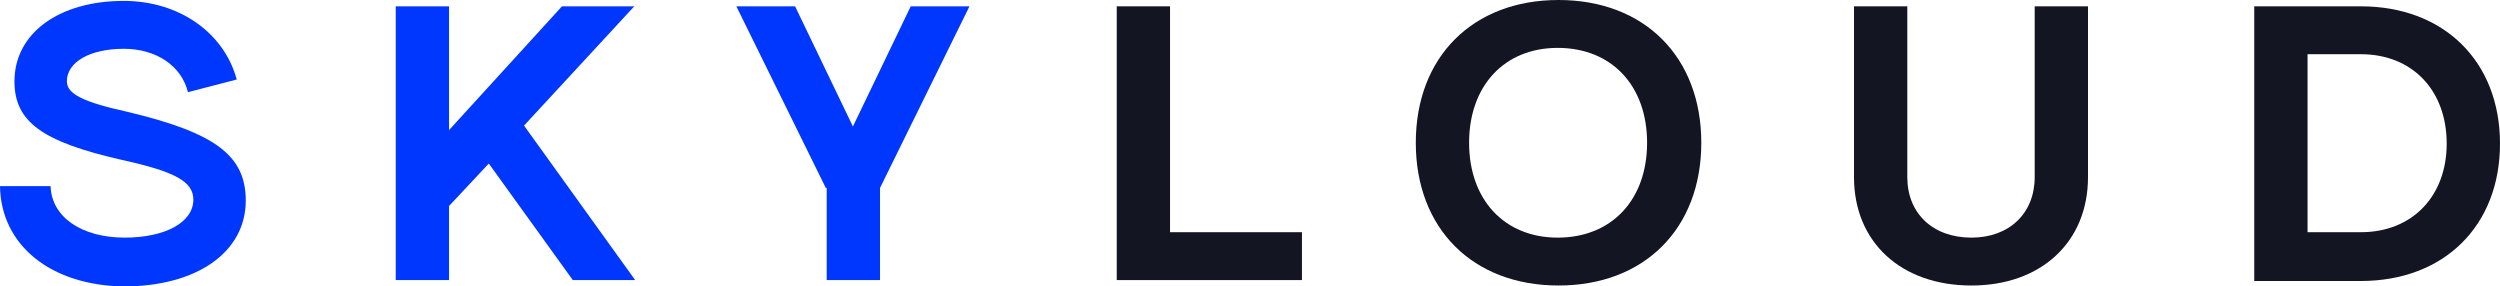 <?xml version="1.0" encoding="utf-8"?>
<!-- Generator: Adobe Illustrator 26.0.3, SVG Export Plug-In . SVG Version: 6.00 Build 0)  -->
<svg version="1.1" id="Calque_1" xmlns="http://www.w3.org/2000/svg" xmlns:xlink="http://www.w3.org/1999/xlink" x="0px" y="0px"
	 viewBox="19.1 32.9 276.7 31.7" style="enable-background:new 0 0 314.8 103.1;" xml:space="preserve">
<style type="text/css">
	.st0{fill:#0037FF;}
	.st1{fill:#131523;}
</style>
<g>
	<g>
		<g>
			<path class="st0" d="M19.1,53.5h5.6c0.1,3.4,3.4,5.7,8.2,5.7c4.5,0,7.6-1.7,7.6-4.2c0-2-2-3.1-7.9-4.4c-8.8-2-11.9-4.2-11.9-8.7
				c0-5.3,4.9-8.9,12.1-8.9c6.1,0,11.1,3.5,12.5,8.7l-5.4,1.4c-0.7-2.9-3.5-4.8-7.1-4.8c-3.8,0-6.3,1.5-6.3,3.6
				c0,1.4,1.8,2.3,6.8,3.4c9.6,2.3,13,4.8,13,9.8c0,5.7-5.4,9.5-13.5,9.5C24.8,64.5,19.2,60.1,19.1,53.5z"/>
		</g>
		<g>
			<path class="st0" d="M62.9,33.6h5.9v13.7l12.5-13.7h8L77.1,46.8l12.3,17.1h-6.9L73.2,51l-4.4,4.7v8.2h-5.9L62.9,33.6L62.9,33.6z"
				/>
		</g>
		<g>
			<path class="st0" d="M110.5,53.7l-9.9-20.1h6.5l6.4,13.3l6.4-13.3h6.5l-9.9,20.1v10.2h-5.9V53.7H110.5z"/>
		</g>
		<g>
			<path class="st1" d="M142.7,33.6h5.9v25h14.6v5.3h-20.5V33.6z"/>
		</g>
		<g>
			<path class="st1" d="M175.8,48.7c0-9.5,6.3-15.8,15.8-15.8s15.8,6.3,15.8,15.8s-6.3,15.8-15.8,15.8
				C182.1,64.5,175.8,58.2,175.8,48.7z M201.4,48.7c0-6.3-3.9-10.5-9.9-10.5c-5.9,0-9.8,4.2-9.8,10.5s3.9,10.5,9.8,10.5
				C197.5,59.2,201.4,55,201.4,48.7z"/>
		</g>
		<g>
			<path class="st1" d="M224.3,52.5V33.6h5.9v18.9c0,4,2.8,6.7,7.1,6.7c4.2,0,7-2.7,7-6.7V33.6h5.9v18.9c0,7.2-5.2,12-12.9,12
				C229.5,64.5,224.3,59.7,224.3,52.5z"/>
		</g>
		<g>
			<path class="st1" d="M268.6,33.6h11.8c9.2,0,15.4,6.1,15.4,15.2S289.6,64,280.4,64h-11.8V33.6z M280.4,58.6c5.7,0,9.5-4,9.5-9.8
				c0-5.9-3.8-9.9-9.5-9.9h-5.9v19.7C274.5,58.6,280.4,58.6,280.4,58.6z"/>
		</g>
	</g>
</g>
</svg>
